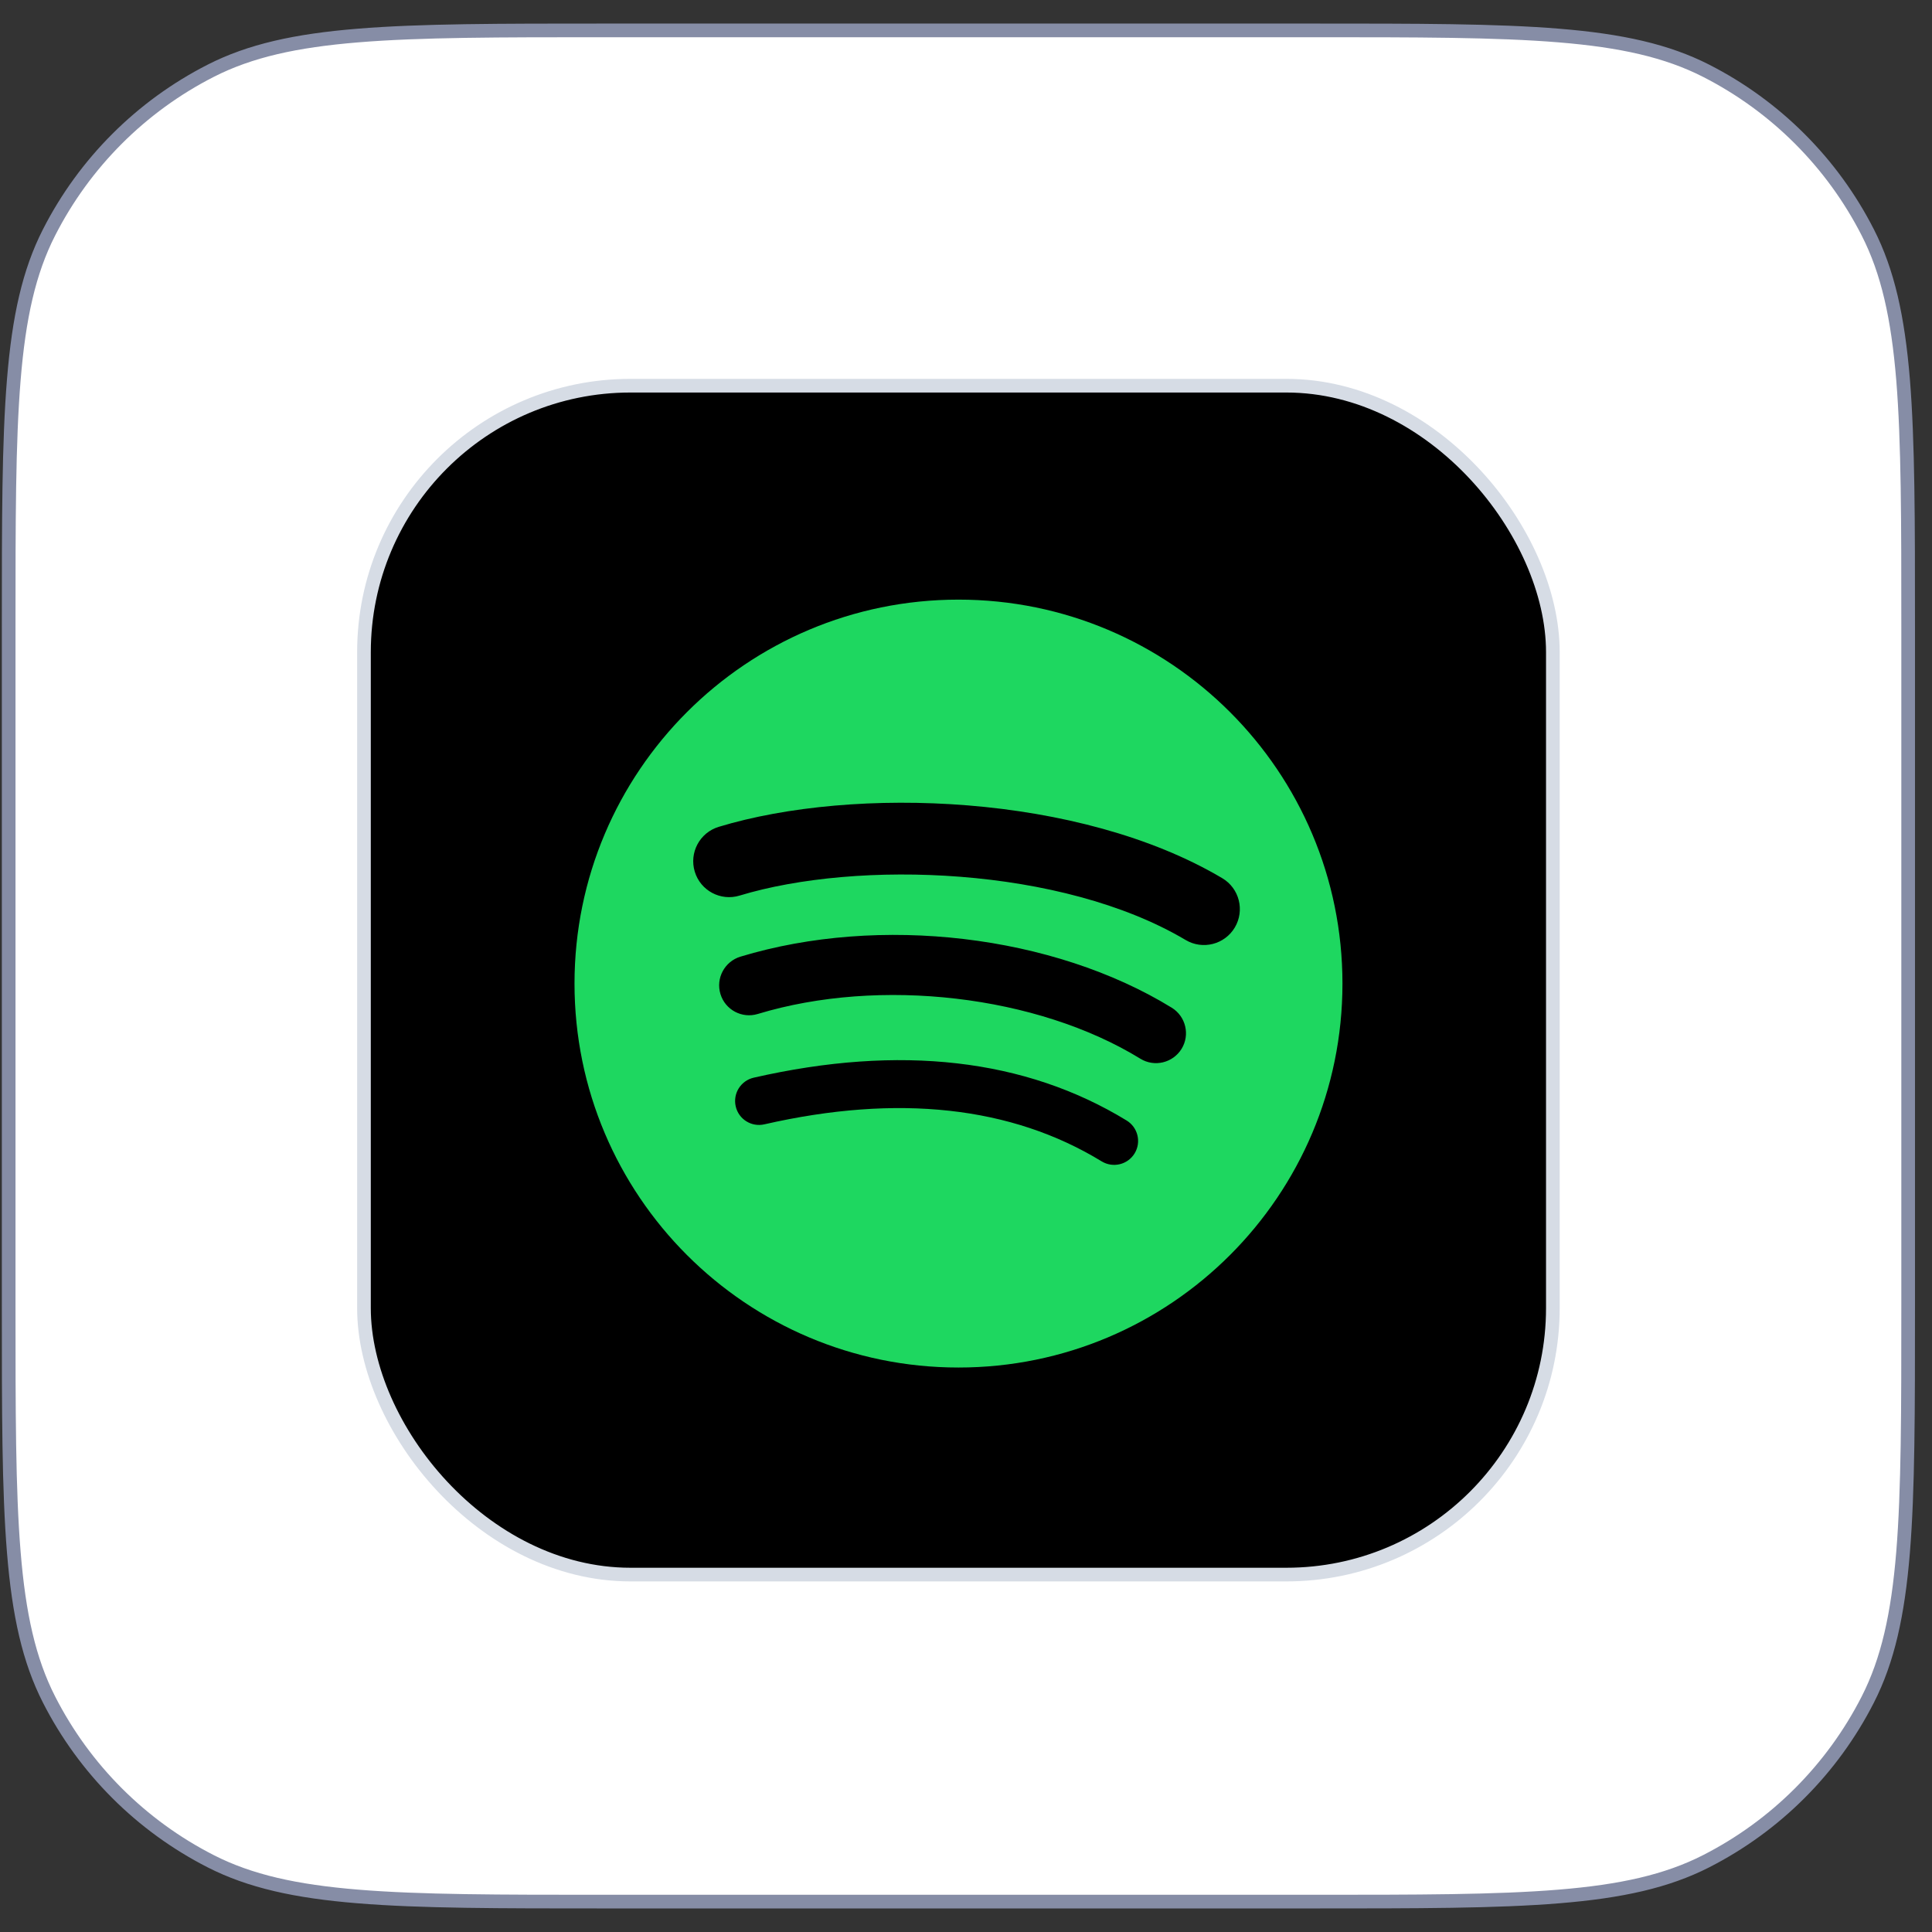 <svg width="41" height="41" viewBox="0 0 41 41" fill="none" xmlns="http://www.w3.org/2000/svg">
<rect x="0" y="0" width="41" height="41" fill="#333333" stroke="none"/>
<path d="M0.184 13.3C0.184 11.057 0.184 9.384 0.293 8.057C0.401 6.732 0.616 5.766 1.04 4.934C1.793 3.456 2.995 2.254 4.473 1.501C5.305 1.077 6.271 0.862 7.596 0.754C8.923 0.645 10.597 0.645 12.839 0.645H27.839C30.082 0.645 31.755 0.645 33.082 0.754C34.407 0.862 35.373 1.077 36.205 1.501C37.683 2.254 38.885 3.456 39.638 4.934C40.062 5.766 40.277 6.732 40.386 8.057C40.494 9.384 40.494 11.057 40.494 13.3V27.7C40.494 29.943 40.494 31.616 40.386 32.943C40.277 34.268 40.062 35.234 39.638 36.066C38.885 37.544 37.683 38.746 36.205 39.499C35.373 39.923 34.407 40.138 33.082 40.246C31.755 40.355 30.082 40.355 27.839 40.355H12.839C10.597 40.355 8.923 40.355 7.596 40.246C6.271 40.138 5.305 39.923 4.473 39.499C2.995 38.746 1.793 37.544 1.04 36.066C0.616 35.234 0.401 34.268 0.293 32.943C0.184 31.616 0.184 29.943 0.184 27.7V13.3Z" fill="white"/>
<path d="M0.184 13.3C0.184 11.057 0.184 9.384 0.293 8.057C0.401 6.732 0.616 5.766 1.04 4.934C1.793 3.456 2.995 2.254 4.473 1.501C5.305 1.077 6.271 0.862 7.596 0.754C8.923 0.645 10.597 0.645 12.839 0.645H27.839C30.082 0.645 31.755 0.645 33.082 0.754C34.407 0.862 35.373 1.077 36.205 1.501C37.683 2.254 38.885 3.456 39.638 4.934C40.062 5.766 40.277 6.732 40.386 8.057C40.494 9.384 40.494 11.057 40.494 13.3V27.7C40.494 29.943 40.494 31.616 40.386 32.943C40.277 34.268 40.062 35.234 39.638 36.066C38.885 37.544 37.683 38.746 36.205 39.499C35.373 39.923 34.407 40.138 33.082 40.246C31.755 40.355 30.082 40.355 27.839 40.355H12.839C10.597 40.355 8.923 40.355 7.596 40.246C6.271 40.138 5.305 39.923 4.473 39.499C2.995 38.746 1.793 37.544 1.04 36.066C0.616 35.234 0.401 34.268 0.293 32.943C0.184 31.616 0.184 29.943 0.184 27.7V13.3Z" stroke="#868DA6" stroke-width="0.29"/>
<rect x="7.724" y="8.185" width="25.23" height="25.23" rx="5.655" fill="black"/>
<rect x="7.724" y="8.185" width="25.23" height="25.23" rx="5.655" stroke="#D6DCE5" stroke-width="0.29"/>
<path d="M25.161 19.948C22.534 18.388 18.202 18.245 15.694 19.006C15.292 19.128 14.866 18.901 14.744 18.498C14.622 18.095 14.849 17.67 15.252 17.547C18.13 16.674 22.915 16.843 25.939 18.637C26.301 18.852 26.419 19.32 26.205 19.682C25.99 20.044 25.522 20.163 25.161 19.948ZM25.075 22.258C24.89 22.557 24.499 22.651 24.201 22.468C22.011 21.122 18.672 20.732 16.081 21.518C15.745 21.62 15.39 21.43 15.289 21.095C15.187 20.759 15.377 20.405 15.712 20.302C18.672 19.405 22.351 19.84 24.866 21.385C25.164 21.569 25.258 21.96 25.075 22.258ZM24.078 24.477C23.931 24.717 23.619 24.792 23.379 24.646C21.466 23.477 19.057 23.213 16.221 23.86C15.948 23.923 15.675 23.752 15.613 23.479C15.55 23.205 15.721 22.933 15.995 22.87C19.099 22.161 21.761 22.466 23.909 23.779C24.148 23.925 24.224 24.238 24.078 24.477ZM20.341 12.725C15.841 12.725 12.192 16.373 12.192 20.873C12.192 25.373 15.841 29.021 20.341 29.021C24.841 29.021 28.489 25.373 28.489 20.873C28.489 16.373 24.841 12.725 20.341 12.725Z" fill="#1ED760"/>
</svg>

